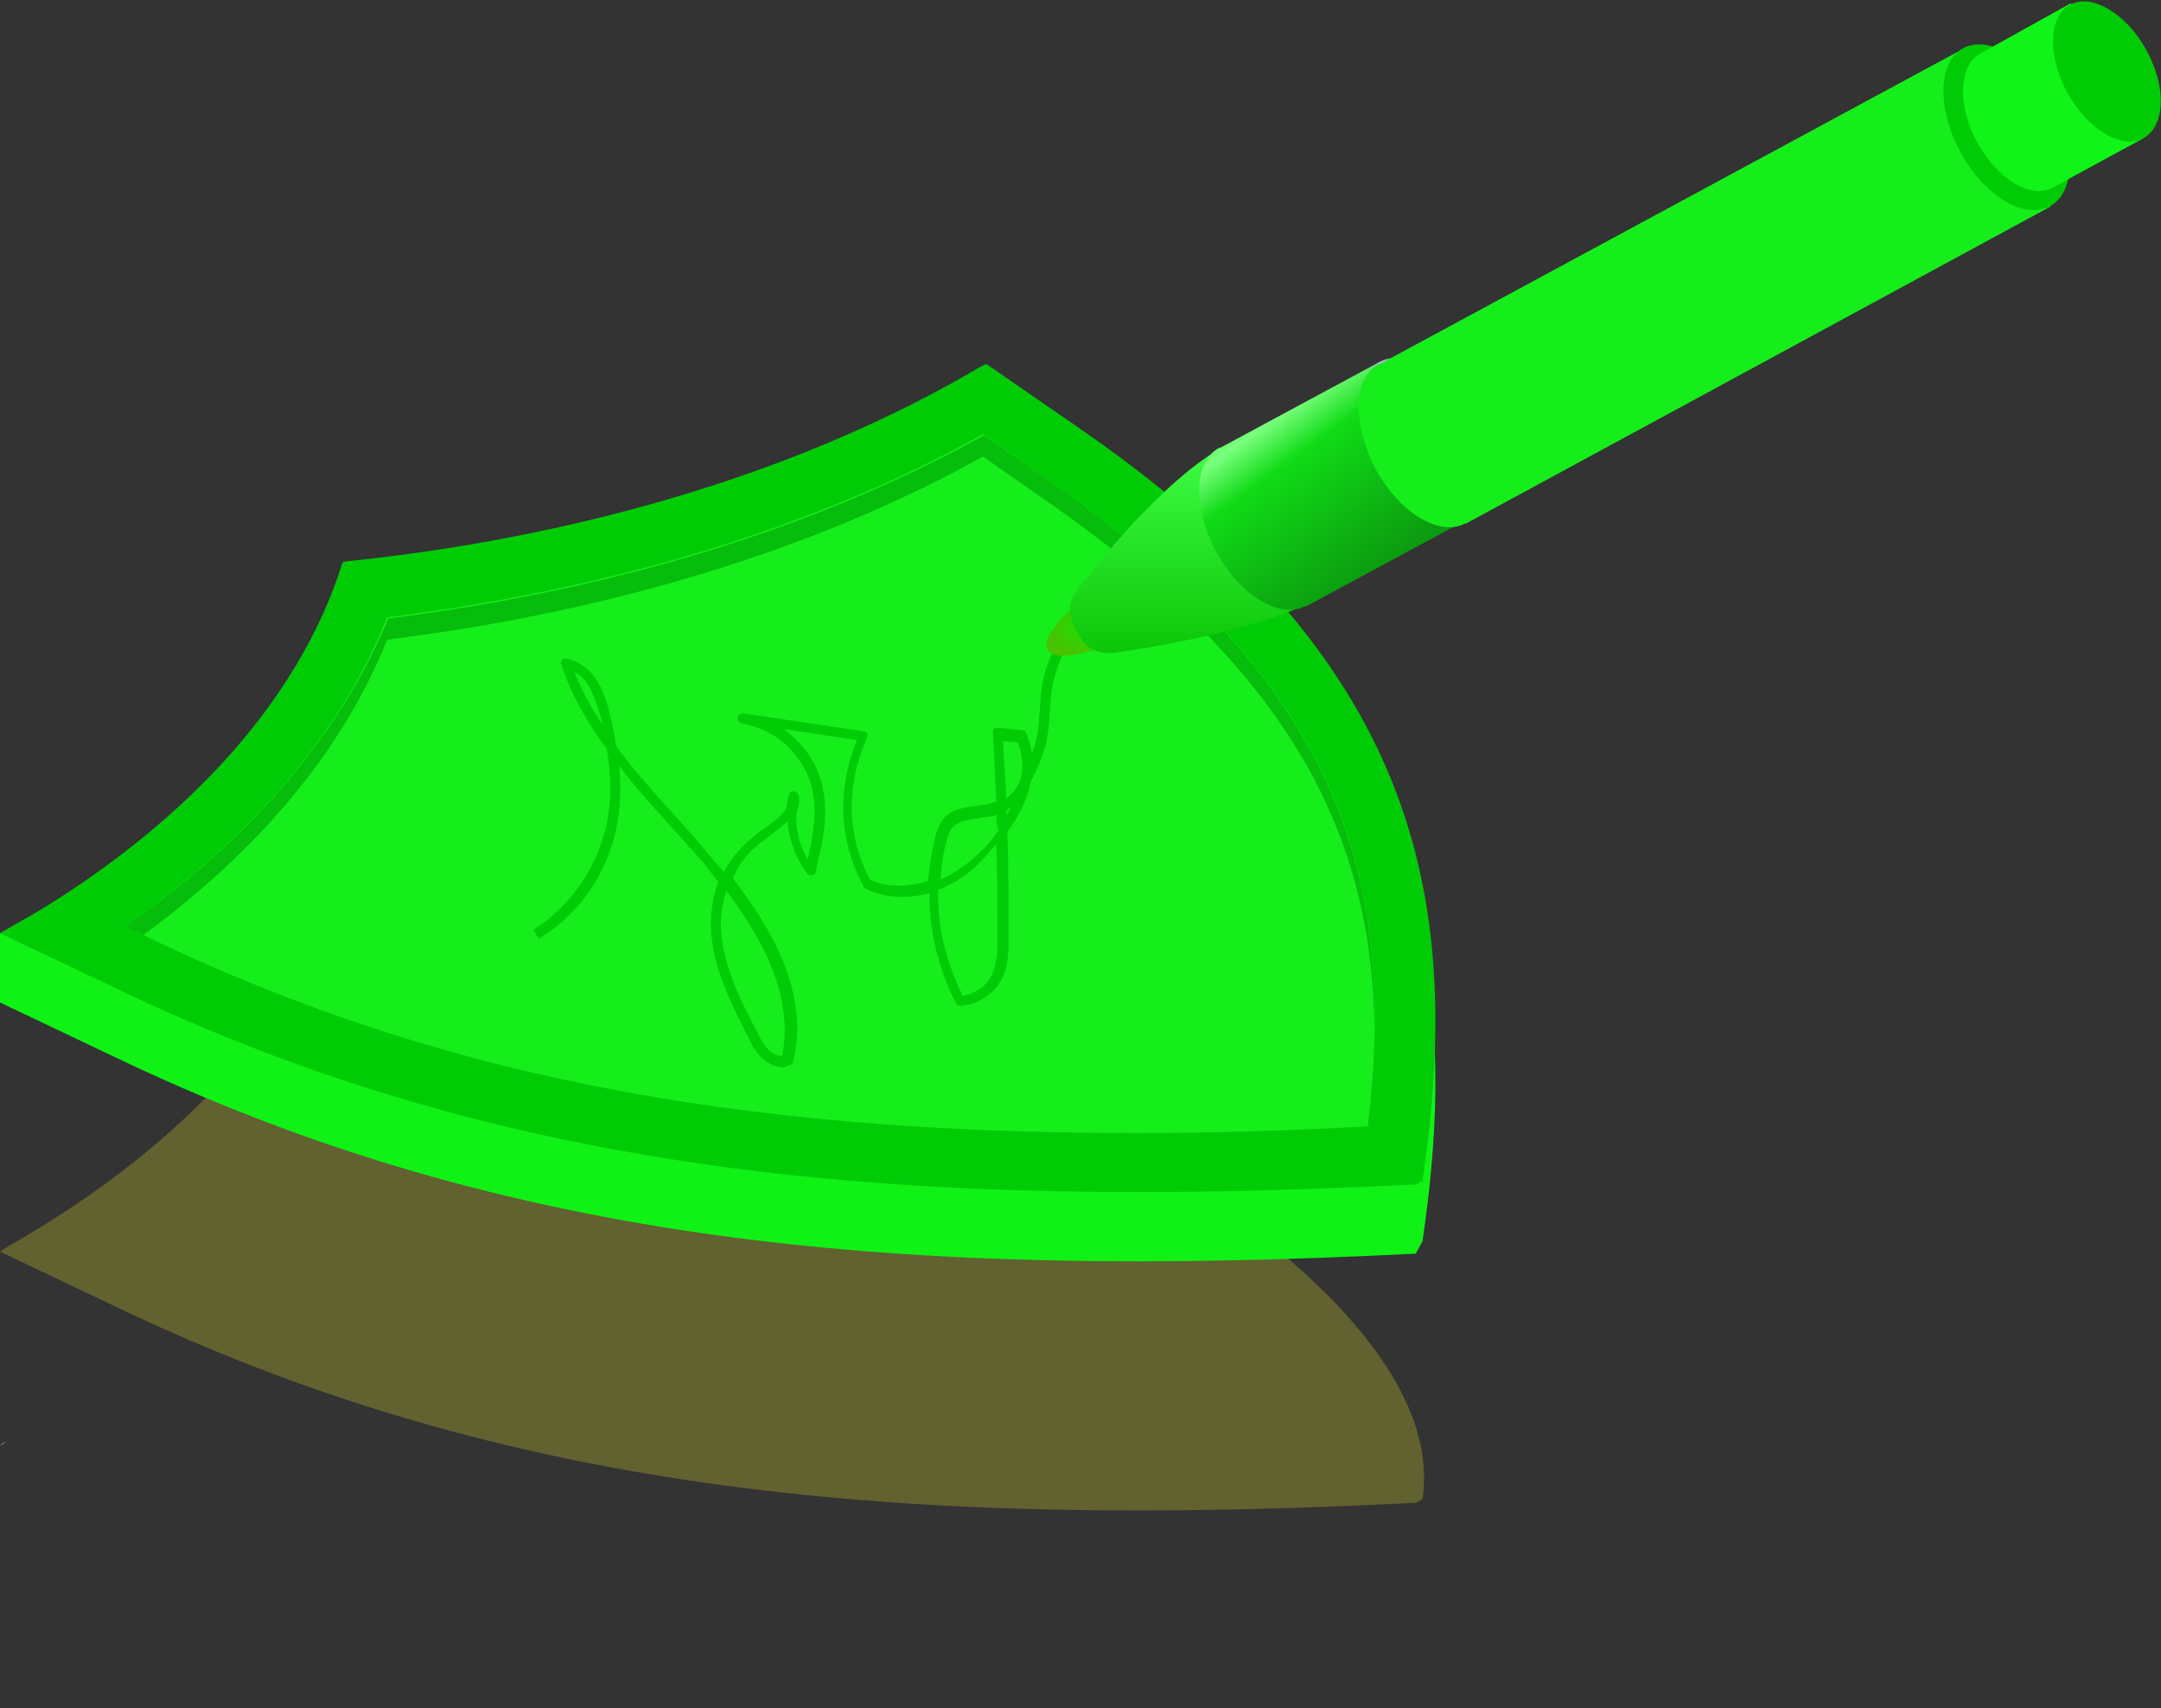 <svg width="458" height="362" viewBox="0 0 458 362" fill="none" xmlns="http://www.w3.org/2000/svg"><rect x="0" y="0" width="458" height="362" fill="#333333" stroke="none"/><path opacity=".3" fill-rule="evenodd" clip-rule="evenodd" d="M72.59 186.495c-9.222 29.575-34.049 56.784-71.171 77.842L0 265.283l23.881 11.357c84.176 40.459 168.588 47.32 276.172 41.878l1.418-.71c9.458-62.226-177.336-136.755-228.409-131.55l-.472.237z" fill="#D1CB2B"/><path d="M0 197.799c37.122-21.058 63.368-36.2 72.59-65.775l.472-.237c51.073-5.205 98.126-19.638 134.539-41.169l1.419-.71 19.862 13.724c70.225 48.503 81.811 97.479 72.589 159.469l-1.418 2.602c-107.584 5.442-191.996-1.419-276.172-41.878L0 212.468v-14.669z" fill="#10F216"/><path d="M1.419 197.089c37.122-21.057 61.95-48.266 71.17-77.842l.474-.236c51.072-5.205 98.125-19.638 134.538-41.169l1.419-.71 19.862 13.723c70.225 48.503 81.811 97.48 72.589 159.469l-1.418.71c-107.584 5.442-191.996-1.419-276.172-41.878L0 197.799l1.419-.71z" fill="#00CC06"/><path d="M1.419 305.453c-.473.236-.946.473-1.419.946l1.419-.946z" fill="url(#paint0_linear)"/><path opacity=".2" d="M1.419 239.677c-.473.237-.946.473-1.419.947l1.419-.947c0 .237 0 0 0 0z" fill="url(#paint1_linear)"/><path d="M241.177 249.141c-88.432 0-152.745-13.013-215.64-43.061l-17.734-8.518c34.758-20.821 57.93-46.61 67.624-75.002 50.836-5.442 96.944-19.638 133.593-40.932l17.97 12.54c69.989 48.503 79.447 96.77 71.407 153.79-21.043.71-39.723 1.183-57.22 1.183z" fill="#00CC06"/><path d="M241.177 240.151c-86.776 0-150.144-12.54-211.62-42.352l-3.075-1.419c26.956-18.929 45.871-41.169 55.566-65.539 47.526-5.915 91.032-19.165 126.263-38.803l13.241 9.228c63.368 44.008 74.481 85.649 68.334 137.465-17.498.947-33.576 1.42-48.709 1.42z" fill="#16EE1C"/><path d="M30.266 198.272c24.827-18.218 42.56-39.512 51.782-62.699 47.526-5.915 91.032-19.165 126.263-38.803l13.241 9.228c52.728 36.673 69.279 71.69 69.752 112.149.71-42.589-15.132-78.789-69.752-116.881l-13.004-8.991c-35.468 19.638-78.738 32.887-126.264 38.802-9.93 24.134-28.847 46.611-55.802 65.302l3.074 1.42c.237.236.473.236.71.473z" fill="#06BD0B"/><path d="M165.986 226.191c-2.601 0-5.202-1.893-6.857-5.206-3.547-7.098-7.33-14.196-8.276-22.004-.473-4.258 0-8.517 1.419-12.066-1.419-1.656-2.601-3.313-3.783-4.732l-6.384-7.098c-3.784-4.259-7.567-8.281-10.877-12.777.473 4.969.236 9.464-.709 13.723-2.128 9.464-7.803 17.745-16.315 22.95l-1.183-1.892c7.803-4.969 13.242-12.777 15.37-21.768 1.182-4.968 1.182-10.41.236-16.562-4.256-5.678-7.566-11.593-9.694-17.981-.237-.474 0-.71.236-.947.237-.236.709-.473.946-.236 6.384 1.419 8.039 8.044 8.749 10.173.709 2.84 1.418 5.679 1.655 8.281 4.019 5.442 8.512 10.411 13.241 15.616 2.128 2.366 4.256 4.732 6.384 7.335.946 1.183 2.128 2.602 3.31 3.785 1.419-2.839 3.783-5.441 6.384-7.571.473-.473 1.182-.946 1.892-1.419 1.891-1.42 4.019-2.84 4.965-4.496 0-.946.237-1.893.473-2.839.237-.473.473-.946 1.182-.71.473 0 .946.473.946.947.237 1.183 0 2.366-.473 3.312-.236 3.549.473 6.861 2.365 10.174 1.182-5.205 2.128-10.647.709-15.852-1.419-4.969-5.911-11.357-14.66-13.014-.473 0-.946-.709-.946-1.183 0-.473.71-.946 1.183-.946l25.536 3.786c.237 0 .709.236.709.473.237.236.237.71 0 .946-4.492 10.411-4.256 20.821.71 30.049 3.31 1.656 8.039 1.656 12.295.236.237-3.076.709-6.151 1.419-8.991.473-1.892 1.182-4.022 3.31-5.441 1.655-.947 3.547-1.183 5.438-1.42 1.183-.237 2.365-.237 3.547-.71.237 0 .473-.236.709-.236-.236-4.733-.472-9.701-.709-14.433 0-.237 0-.71.237-.947.236-.236.472-.236.945-.236l4.966.473c.473 0 .709.237.946.71.472 1.419.945 2.602 1.182 4.259 1.418-3.786 1.418-6.625 1.655-9.228.236-3.549.236-7.334 3.31-13.486l1.892.946c-2.601 5.679-2.838 8.991-3.074 12.777-.236 3.549-.237 7.334-3.31 13.486l-.71 1.42c-.709 3.549-2.364 7.098-4.965 10.647.236 7.571.236 15.142.236 22.713 0 2.603 0 5.679-1.418 8.518-1.655 3.076-4.966 5.442-8.749 5.679-.473 0-.946-.237-.946-.474a51.088 51.088 0 0 1-5.674-23.423c-4.729 1.419-9.931.946-13.478-.947-.236 0-.473-.236-.473-.473-5.202-9.7-5.675-20.347-1.419-30.995l-15.605-2.366c3.783 2.603 6.857 6.625 8.039 11.121 1.892 6.625.237 13.249-1.182 19.164 0 .474-.473.71-.709.71-.473 0-.946 0-1.183-.473-2.364-3.312-3.783-7.098-4.019-10.884l-3.547 2.84c-.709.473-1.182.946-1.892 1.419-2.837 2.13-4.965 4.732-6.147 7.808 8.275 10.647 16.315 24.607 12.768 38.803 0 .473-.473.709-.946.709-.709.474-.946.474-1.182.474zm-12.059-37.383c-.946 3.075-1.419 6.388-.946 9.7.71 7.335 4.493 14.433 8.039 21.294.71 1.42 2.365 4.023 4.729 4.023 2.601-12.54-4.256-25.08-11.822-35.017zm44.925-.237c-.236 7.571 1.655 15.379 5.202 22.477 3.074-.473 5.438-2.602 6.148-4.495 1.182-2.366 1.182-5.206 1.182-7.572 0-6.624 0-13.249-.237-20.111-.472.71-1.182 1.183-1.655 1.893-3.31 4.022-6.857 6.388-10.64 7.808zm12.295-15.852c-1.182.473-2.6.473-3.783.71-1.655.236-3.31.473-4.492 1.183-1.419.709-1.892 2.129-2.365 4.022-.709 2.602-.945 5.205-1.182 7.808 3.074-1.42 6.148-3.549 9.222-6.625.945-.947 1.891-2.13 3.073-3.786-.473-1.183-.473-2.366-.473-3.312zm2.128-.947v.947c.237-.473.71-.947.946-1.656-.236.236-.709.473-.946.709zm-.709-14.669l.709 12.067c1.419-.947 2.365-2.366 3.074-4.023.473-2.602.473-5.205-.709-7.807l-3.074-.237zm-90.796-14.669c1.419 3.785 3.547 7.571 5.911 11.12-.236-1.183-.473-2.129-.946-3.312-1.182-4.023-2.6-6.625-4.965-7.808z" fill="#00CC06"/><path d="M233.61 136.992c-2.601 1.42-10.404 3.313-11.586.71-1.419-2.602 4.256-8.518 6.857-9.937 2.601-1.42 5.675-.473 7.093 2.129 1.183 2.603.237 5.915-2.364 7.098z" fill="url(#paint2_radial)"/><path d="M277.826 127.528c13.241-6.861-4.492-41.168-18.916-32.65-14.423 8.28-30.501 30.048-30.501 30.048-1.892 2.129-2.365 5.205-.237 8.754 1.892 3.785 3.783 4.732 7.567 4.732 0 0 28.846-3.786 42.087-10.884z" fill="url(#paint3_linear)"/><path d="M310.692 110.256l-18.207-33.597-33.812 18.218h-.236c-5.438 2.84-5.675 12.777-.709 22.004 4.965 9.228 13.477 14.433 18.915 11.594h.237l33.812-18.219z" fill="url(#paint4_linear)"/><path d="M310.692 110.256c-5.438 2.839-13.95-2.366-18.916-11.594-4.965-9.227-4.729-19.164.71-22.003 5.438-2.84 13.95 2.366 18.916 11.593 4.965 9.228 4.729 19.165-.71 22.004z" fill="url(#paint5_linear)"/><path d="M434.59 43.771l-18.206-33.597-123.899 66.958h-.237c-5.438 2.84-5.674 12.776-.709 22.24 4.966 9.228 13.478 14.433 18.916 11.594h.236L434.59 43.771z" fill="#16EE1C"/><path d="M434.354 43.771c-5.438 2.84-13.95-2.366-18.915-11.593-4.966-9.228-4.729-19.165.709-22.004 5.438-2.84 13.95 2.366 18.916 11.593 5.202 9.228 4.729 19.165-.71 22.004z" fill="#00CC06"/><path d="M454.217 29.339L438.848.71l-19.153 10.647c-4.492 2.366-4.965 10.884-.709 18.692 4.256 7.807 11.349 12.303 16.078 9.7l19.153-10.41z" fill="#10F517"/><path d="M454.216 29.339c-4.493 2.366-11.823-1.893-16.079-9.701-4.256-7.808-4.019-16.326.71-18.692 4.492-2.366 11.822 1.893 16.078 9.701 4.256 7.808 4.02 16.089-.709 18.692z" fill="#00CC06"/><defs><linearGradient id="paint0_linear" x1=".673" y1="306.241" x2=".554" y2="306.707" gradientUnits="userSpaceOnUse"><stop stop-color="#fff"/><stop offset="1" stop-color="#A3653D"/></linearGradient><linearGradient id="paint1_linear" x1=".675" y1="240.503" x2=".556" y2="240.97" gradientUnits="userSpaceOnUse"><stop stop-color="#FEE2A6"/><stop offset=".466" stop-color="#F9BA96"/><stop offset=".631" stop-color="#F7AA90"/><stop offset=".633" stop-color="#F7A990"/><stop offset=".692" stop-color="#F59E8B"/><stop offset=".773" stop-color="#F49788"/><stop offset="1" stop-color="#F49587"/></linearGradient><radialGradient id="paint2_radial" cx="0" cy="0" r="1" gradientUnits="userSpaceOnUse" gradientTransform="scale(7.339 5.946) rotate(90 4.422 26.8)"><stop stop-color="#21DF02"/><stop offset="1" stop-color="#4AC102"/></radialGradient><linearGradient id="paint3_linear" x1="254.628" y1="93.527" x2="254.628" y2="138.412" gradientUnits="userSpaceOnUse"><stop stop-color="#40FF45"/><stop offset="1" stop-color="#0CC608"/></linearGradient><linearGradient id="paint4_linear" x1="269" y1="77" x2="306.5" y2="129" gradientUnits="userSpaceOnUse"><stop stop-color="#16EE1C"/><stop offset=".156" stop-color="#7AFF7E"/><stop offset=".302" stop-color="#10DB16"/><stop offset="1" stop-color="#097C0C"/></linearGradient><linearGradient id="paint5_linear" x1="304.177" y1="56.149" x2="299.429" y2="125.885" gradientUnits="userSpaceOnUse"><stop stop-color="#D6DAE6"/><stop offset=".015" stop-color="#D4D8E6"/><stop offset=".278" stop-color="#B4B8E3"/><stop offset=".395" stop-color="#9A9FC8"/><stop offset=".53" stop-color="#838AB0"/><stop offset=".654" stop-color="#757DA1"/><stop offset=".758" stop-color="#70789C"/><stop offset=".853" stop-color="#777EA2"/><stop offset=".989" stop-color="#898EB3"/><stop offset="1" stop-color="#8B90B5"/></linearGradient></defs></svg>